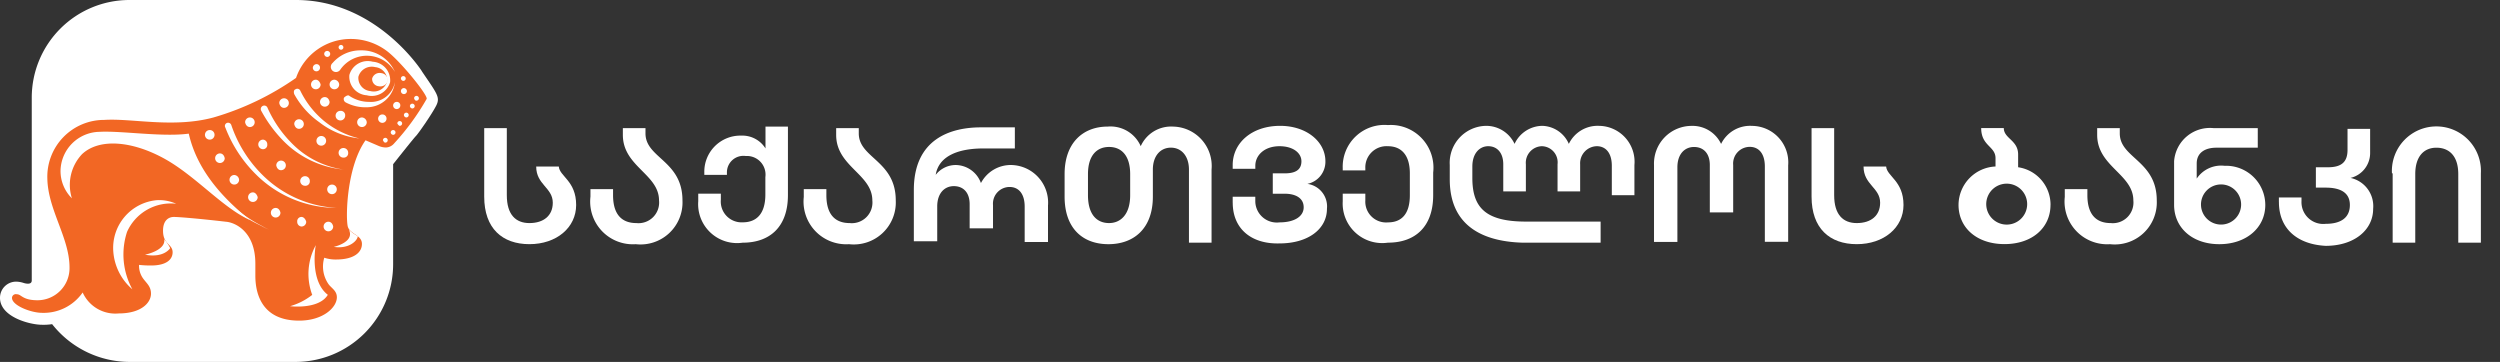 <svg xmlns="http://www.w3.org/2000/svg" width="193.986" height="28.086" viewBox="0 0 193.986 28.086">
    <rect x="0" y="0" width="193.986" height="28.086" fill="#333333" stroke="none"/>
    <defs>
        <clipPath id="clip-path">
            <path id="Rectangle_10352" data-name="Rectangle 10352" style="fill:none" d="M0 0h193.986v28.086H0z"/>
        </clipPath>
        <style>
            .cls-3{fill:#fff}
        </style>
    </defs>
    <g id="Component_48_4" data-name="Component 48 – 4" style="clip-path:url(#clip-path)">
        <path id="Path_575" data-name="Path 575" class="cls-3" d="M32.738 5.529C32.5 5.162 29.016 0 22.971 0H10.044a7.58 7.58 0 0 0-7.58 7.579v14.183c0 .419-.651.186-.651.186a2 2 0 0 0-.558-.094A1.251 1.251 0 0 0 0 23.11c0 1.49 2.325 2.09 3.255 2.09a4.255 4.255 0 0 0 .79-.047 7.674 7.674 0 0 0 6 2.93h12.88a7.58 7.58 0 0 0 7.58-7.579v-7.763s1.58-2 1.767-2.185 1.255-1.72 1.58-2.37.047-.93-1.116-2.651"/>
        <path id="Path_576" data-name="Path 576" d="M26.224 23.473a2.8 2.8 0 0 0 .93.14c1.395 0 2-.558 2-1.209 0-.744-1.023-.744-1.116-1.441-.14-.837-.047-4.557 1.395-6.6l.977.419a1.514 1.514 0 0 0 .6.14.878.878 0 0 0 .651-.326 18.81 18.81 0 0 0 2.513-3.441c.14-.233-1.906-2.79-3.023-3.673a4.652 4.652 0 0 0-2.832-.982 4.488 4.488 0 0 0-4.278 3.023 21.723 21.723 0 0 1-6.417 3.072c-3.116.837-6.324.047-8.463.186a4.408 4.408 0 0 0-4.417 4.557c.047 2.418 1.72 4.6 1.72 6.882A2.489 2.489 0 0 1 4 26.775c-1.209 0-1.255-.465-1.627-.465a.3.3 0 0 0-.373.278c0 .6 1.492 1.163 2.325 1.163a3.686 3.686 0 0 0 3.16-1.58 2.779 2.779 0 0 0 2.79 1.627c1.767 0 2.511-.837 2.511-1.534 0-.558-.326-.79-.6-1.163a1.683 1.683 0 0 1-.326-1.07 8.291 8.291 0 0 0 .93.047c1.255 0 1.674-.512 1.674-1.023 0-.651-.744-.6-.744-1.674 0-.837.465-1.07.837-1.07.419 0 2.046.14 4.045.372.651.047 2.282.7 2.282 3.255v.93c0 1.534.6 3.488 3.395 3.488 1.86 0 2.93-1.023 2.93-1.813 0-.512-.419-.7-.651-1.023a2.4 2.4 0 0 1-.326-2.046" transform="translate(-1.07 -3.477)" style="fill:#f26724"/>
        <path id="Path_577" data-name="Path 577" class="cls-3" d="M63.426 19.1a.326.326 0 1 0 .326.326.318.318 0 0 0-.326-.326" transform="translate(-33.759 -10.219)"/>
        <path id="Path_578" data-name="Path 578" class="cls-3" d="M65.879 17a.279.279 0 1 0 .279.279.268.268 0 0 0-.279-.279" transform="translate(-35.096 -9.095)"/>
        <path id="Path_579" data-name="Path 579" class="cls-3" d="M67.133 14.7a.233.233 0 1 0 .233.233.249.249 0 0 0-.233-.233" transform="translate(-35.791 -7.865)"/>
        <path id="Path_580" data-name="Path 580" class="cls-3" d="M46.972 17.144a.372.372 0 1 0-.372-.372c.047.233.186.372.372.372" transform="translate(-24.931 -8.774)"/>
        <path id="Path_581" data-name="Path 581" class="cls-3" d="M49.925 36.2a.332.332 0 0 0-.326.372.359.359 0 0 0 .326.372.367.367 0 0 0 .372-.372c-.047-.186-.186-.372-.372-.372" transform="translate(-26.536 -19.367)"/>
        <path id="Path_582" data-name="Path 582" class="cls-3" d="M54.372 37a.372.372 0 1 0 .372.372c-.044-.232-.186-.372-.372-.372" transform="translate(-28.89 -19.795)"/>
        <path id="Path_583" data-name="Path 583" class="cls-3" d="M50.472 29.4a.372.372 0 1 0 0 .744.342.342 0 0 0 .372-.372.367.367 0 0 0-.372-.372" transform="translate(-26.804 -15.729)"/>
        <path id="Path_584" data-name="Path 584" class="cls-3" d="M53.119 23.444a.376.376 0 1 0-.324-.372.372.372 0 0 0 .324.372" transform="translate(-28.241 -12.144)"/>
        <path id="Path_585" data-name="Path 585" class="cls-3" d="M41.272 20.344a.372.372 0 1 0-.372-.372c.047.233.186.372.372.372" transform="translate(-21.881 -10.486)"/>
        <path id="Path_586" data-name="Path 586" class="cls-3" d="M45.572 34.7a.372.372 0 1 0 .372.372c-.047-.233-.186-.372-.372-.372" transform="translate(-24.182 -18.565)"/>
        <path id="Path_587" data-name="Path 587" class="cls-3" d="M43.472 24.044a.332.332 0 0 0 .326-.372.359.359 0 0 0-.326-.372.372.372 0 0 0 0 .744" transform="translate(-23.059 -12.466)"/>
        <path id="Path_588" data-name="Path 588" class="cls-3" d="M38.672 29.2a.372.372 0 1 0 .372.372.4.4 0 0 0-.372-.372" transform="translate(-20.491 -15.622)"/>
        <path id="Path_589" data-name="Path 589" class="cls-3" d="M46.472 27.544a.372.372 0 1 0-.372-.372c.047.233.186.372.372.372" transform="translate(-24.663 -14.338)"/>
        <path id="Path_590" data-name="Path 590" class="cls-3" d="M34.572 21.7a.372.372 0 1 0 .372.372.367.367 0 0 0-.372-.372" transform="translate(-18.297 -11.609)"/>
        <path id="Path_591" data-name="Path 591" class="cls-3" d="M36.272 25.6a.372.372 0 1 0 .372.372c-.047-.233-.186-.372-.372-.372" transform="translate(-19.206 -13.696)"/>
        <path id="Path_592" data-name="Path 592" class="cls-3" d="M41.772 32.1a.372.372 0 1 0 .372.372c-.047-.186-.186-.372-.372-.372" transform="translate(-22.149 -17.173)"/>
        <path id="Path_593" data-name="Path 593" class="cls-3" d="M49.472 20.644a.372.372 0 1 0-.372-.372c.047.233.186.372.372.372" transform="translate(-26.269 -10.647)"/>
        <path id="Path_594" data-name="Path 594" class="cls-3" d="M54.972 30.8a.372.372 0 1 0 .372.372.367.367 0 0 0-.372-.372" transform="translate(-29.211 -16.478)"/>
        <path id="Path_595" data-name="Path 595" class="cls-3" d="M56.872 24.7a.372.372 0 0 0 0 .744.342.342 0 0 0 .372-.372.367.367 0 0 0-.372-.372" transform="translate(-30.227 -13.215)"/>
        <path id="Path_596" data-name="Path 596" class="cls-3" d="M56.372 18.5a.372.372 0 1 0 .372.372.342.342 0 0 0-.372-.372" transform="translate(-29.96 -9.898)"/>
        <path id="Path_597" data-name="Path 597" class="cls-3" d="M59.972 19.6a.372.372 0 1 0 .372.372.4.4 0 0 0-.372-.372" transform="translate(-31.886 -10.486)"/>
        <path id="Path_598" data-name="Path 598" class="cls-3" d="M53.772 16.2a.372.372 0 1 0 .372.372c-.047-.233-.186-.372-.372-.372" transform="translate(-28.569 -8.667)"/>
        <path id="Path_599" data-name="Path 599" class="cls-3" d="M52.272 13.3a.372.372 0 1 0 .372.372c-.047-.186-.186-.372-.372-.372" transform="translate(-27.766 -7.116)"/>
        <path id="Path_600" data-name="Path 600" class="cls-3" d="M55.372 13.3a.372.372 0 1 0 .372.372.4.4 0 0 0-.372-.372" transform="translate(-29.425 -7.116)"/>
        <path id="Path_601" data-name="Path 601" class="cls-3" d="M52.2 10.979a.3.3 0 0 1 .279-.279.268.268 0 0 1 .279.279.279.279 0 0 1-.558 0" transform="translate(-27.927 -5.724)"/>
        <path id="Path_602" data-name="Path 602" class="cls-3" d="M54.1 8.733a.233.233 0 1 1 .233.233.249.249 0 0 1-.233-.233" transform="translate(-28.944 -4.548)"/>
        <path id="Path_603" data-name="Path 603" class="cls-3" d="M56.5 7.686a.186.186 0 1 1 .186.186.2.2 0 0 1-.186-.186" transform="translate(-30.227 -4.012)"/>
        <path id="Path_604" data-name="Path 604" class="cls-3" d="M66.9 12.886a.186.186 0 1 1 .186.186.2.2 0 0 1-.186-.186" transform="translate(-35.791 -6.795)"/>
        <path id="Path_605" data-name="Path 605" class="cls-3" d="M66.3 20.386a.186.186 0 1 1 .186.186c-.047 0-.14-.093-.186-.186" transform="translate(-35.47 -10.807)"/>
        <path id="Path_606" data-name="Path 606" class="cls-3" d="M67.4 18.986a.186.186 0 1 1 .186.186.2.2 0 0 1-.186-.186" transform="translate(-36.059 -10.058)"/>
        <path id="Path_607" data-name="Path 607" class="cls-3" d="M65.2 21.886a.186.186 0 1 1 .186.186.2.2 0 0 1-.186-.186" transform="translate(-34.882 -11.609)"/>
        <path id="Path_608" data-name="Path 608" class="cls-3" d="M63.9 23.186a.186.186 0 1 1 .186.186c-.093 0-.14-.093-.186-.186" transform="translate(-34.187 -12.305)"/>
        <path id="Path_609" data-name="Path 609" class="cls-3" d="M68.4 17.486a.186.186 0 1 1 .186.186.2.2 0 0 1-.186-.186" transform="translate(-36.594 -9.255)"/>
        <path id="Path_610" data-name="Path 610" class="cls-3" d="M69.1 16.186a.186.186 0 1 1 .186.186c-.093 0-.14-.047-.186-.186" transform="translate(-36.969 -8.56)"/>
        <path id="Path_611" data-name="Path 611" class="cls-3" d="M20.383 40.319a5.631 5.631 0 0 1-.419-4.464 3.718 3.718 0 0 1 3.813-2.185 3.267 3.267 0 0 0-1.492-.279 3.719 3.719 0 0 0-3.386 4 4.28 4.28 0 0 0 1.492 2.93" transform="translate(-10.107 -17.86)"/>
        <path id="Path_612" data-name="Path 612" class="cls-3" d="M10.984 27.148a2.984 2.984 0 0 1-.884-2.139 3.077 3.077 0 0 1 3.023-3.023c1.72-.093 4.883.419 6.928.14.7 3.116 3.023 5.3 4.74 6.7-2.092-.93-4.185-3.395-6.6-4.74-2.511-1.395-5.069-1.627-6.417-.372a3.474 3.474 0 0 0-.79 3.441" transform="translate(-5.403 -11.757)"/>
        <path id="Path_613" data-name="Path 613" class="cls-3" d="M25.692 39.9c.14.884-1.492 1.209-1.492 1.209 1.492.279 1.953-.512 1.953-.512a3.55 3.55 0 0 0-.465-.7" transform="translate(-12.947 -21.346)"/>
        <path id="Path_614" data-name="Path 614" class="cls-3" d="M50.4 40.9a4.663 4.663 0 0 0-.279 3.862 5.021 5.021 0 0 1-1.72.878s2.232.279 2.93-.884c-1.395-1.07-.977-3.673-.93-3.862" transform="translate(-25.894 -21.881)"/>
        <path id="Path_615" data-name="Path 615" class="cls-3" d="M60.092 10.266a1.481 1.481 0 0 0-1.813 1.023 1.445 1.445 0 0 0 1.348 1.58 1.481 1.481 0 0 0 1.813-1.023 1.445 1.445 0 0 0-1.348-1.58m1.117 1.534a1.08 1.08 0 0 1-1.3.744 1.023 1.023 0 0 1-.93-1.116 1.08 1.08 0 0 1 1.3-.744 1.023 1.023 0 0 1 .93 1.116" transform="translate(-31.169 -5.476)"/>
        <path id="Path_616" data-name="Path 616" class="cls-3" d="M62.094 12.61a.6.6 0 0 1 .7-.419.562.562 0 0 1 .512.6.6.6 0 0 1-.7.419.562.562 0 0 1-.512-.6" transform="translate(-33.217 -6.518)"/>
        <path id="Path_617" data-name="Path 617" class="cls-3" d="M56.862 38.3c.512.977-1.163 1.348-1.163 1.348 1.209.186 1.86-.512 1.86-.837a3.011 3.011 0 0 1-.7-.512" transform="translate(-29.799 -20.491)"/>
        <path id="Path_618" data-name="Path 618" class="cls-3" d="M35.393 31.293s.233.279.6.651A14.92 14.92 0 0 0 37.49 33.2a11.372 11.372 0 0 0 1.627 1.023 3.058 3.058 0 0 0 .558.279 1.957 1.957 0 0 1 .233.093 1.955 1.955 0 0 0-.233-.093 3.2 3.2 0 0 1-.6-.279 13.969 13.969 0 0 1-1.72-.977 11.792 11.792 0 0 1-1.534-1.209 6.82 6.82 0 0 1-.651-.651.141.141 0 0 1 0-.186.351.351 0 0 1 .233.093" transform="translate(-18.793 -16.692)"/>
        <path id="Path_619" data-name="Path 619" class="cls-3" d="M60.222 10.072a2.512 2.512 0 0 0-4.231-.186.4.4 0 1 1-.6-.512 2.845 2.845 0 0 1 2.181-.974 2.809 2.809 0 0 1 2.651 1.674" transform="translate(-29.579 -4.492)"/>
        <path id="Path_620" data-name="Path 620" class="cls-3" d="M54.137 18.662a6.117 6.117 0 0 1-3.116-1.255 6.511 6.511 0 0 1-1.953-2.185c-.047-.14-.047-.326.093-.372a.251.251 0 0 1 .372.093 7.07 7.07 0 0 0 1.86 2.37 6.852 6.852 0 0 0 2.744 1.35" transform="translate(-26.237 -7.917)"/>
        <path id="Path_621" data-name="Path 621" class="cls-3" d="M49.962 22.575a7.548 7.548 0 0 1-4.882-2.418 10.21 10.21 0 0 1-1.534-2.139.271.271 0 1 1 .465-.279 9.165 9.165 0 0 0 1.813 2.7 7.027 7.027 0 0 0 4.138 2.139" transform="translate(-23.272 -9.416)"/>
        <path id="Path_622" data-name="Path 622" class="cls-3" d="M37.7 20.487a.263.263 0 0 1 .326.186 9.936 9.936 0 0 0 2.37 3.813 8.812 8.812 0 0 0 5.813 2.6 8.9 8.9 0 0 1-6.277-2.6 10.286 10.286 0 0 1-2.37-3.627.247.247 0 0 1 .14-.372" transform="translate(-20.073 -10.954)"/>
        <path id="Path_623" data-name="Path 623" class="cls-3" d="M57.8 14.77a2.73 2.73 0 0 0 1.534.465 1.888 1.888 0 0 0 2-1.535 2.194 2.194 0 0 1-2.185 1.953 3.24 3.24 0 0 1-1.627-.372.293.293 0 0 1-.14-.372c.14-.14.326-.233.419-.14" transform="translate(-30.689 -7.33)"/>
        <g id="Group_22616" data-name="Group 22616" transform="translate(37.572 9.694)">
            <path id="Path_636" data-name="Path 636" class="cls-3" d="M80.8 20.422V15.1h1.754v5.205c0 1.52.7 2.164 1.754 2.164 1.112 0 1.813-.585 1.813-1.579 0-1.17-1.287-1.4-1.287-2.807h1.754c.059.761 1.346 1.112 1.346 2.981 0 1.754-1.52 3.041-3.626 3.041S80.8 22.878 80.8 20.422" transform="translate(-80.8 -14.853)"/>
            <path id="Path_637" data-name="Path 637" class="cls-3" d="M94.9 20.422v-.585h1.754v.468c0 1.52.7 2.164 1.813 2.164a1.6 1.6 0 0 0 1.754-1.754c0-2.047-2.807-2.632-2.807-5.088V15.1h1.756v.41c0 1.93 2.87 2.105 2.87 5.205a3.26 3.26 0 0 1-3.626 3.392 3.312 3.312 0 0 1-3.514-3.685" transform="translate(-86.656 -14.853)"/>
            <path id="Path_638" data-name="Path 638" class="cls-3" d="M109.2 20.69v-.585h1.754v.468a1.613 1.613 0 0 0 1.7 1.754c1.053 0 1.754-.644 1.754-2.164v-1.344a1.444 1.444 0 0 0-1.52-1.637 1.281 1.281 0 0 0-1.463 1.287v.176h-1.754v-.176a2.8 2.8 0 0 1 2.87-2.87 2.118 2.118 0 0 1 1.877.994V14.9h1.741v5.322c0 2.456-1.4 3.685-3.509 3.685a3.021 3.021 0 0 1-3.45-3.217" transform="translate(-92.592 -14.77)"/>
            <path id="Path_639" data-name="Path 639" class="cls-3" d="M123.2 20.422v-.585h1.754v.468c0 1.52.7 2.164 1.813 2.164a1.6 1.6 0 0 0 1.754-1.754c0-2.047-2.807-2.632-2.807-5.088V15.1h1.754v.41c0 1.93 2.87 2.105 2.87 5.205a3.26 3.26 0 0 1-3.626 3.392 3.312 3.312 0 0 1-3.509-3.685" transform="translate(-98.404 -14.853)"/>
            <path id="Path_640" data-name="Path 640" class="cls-3" d="M148.21 21.024v2.87h-1.81v-2.748c0-.994-.468-1.52-1.17-1.52a1.294 1.294 0 0 0-1.287 1.4v1.808h-1.813v-1.873c0-.878-.468-1.4-1.229-1.4-.7 0-1.287.527-1.287 1.579v2.7H137.8v-3.983c0-3.974 2.87-4.857 5.205-4.857h2.633v1.637h-2.456c-1.93 0-3.451.585-3.685 2.047a1.968 1.968 0 0 1 1.579-.761 2.109 2.109 0 0 1 1.93 1.4 2.613 2.613 0 0 1 2.4-1.4 2.918 2.918 0 0 1 2.807 3.1" transform="translate(-104.463 -14.812)"/>
            <path id="Path_641" data-name="Path 641" class="cls-3" d="M157.8 20.34v-1.754c0-2.456 1.463-3.685 3.334-3.685a2.56 2.56 0 0 1 2.573 1.52 2.581 2.581 0 0 1 2.515-1.52 3.056 3.056 0 0 1 2.981 3.334v5.673h-1.754v-5.673c0-1.053-.585-1.7-1.4-1.7s-1.4.642-1.4 1.7v2.105c0 2.456-1.463 3.685-3.451 3.685S157.8 22.8 157.8 20.34m5.088-.117v-1.637c0-1.463-.7-2.105-1.637-2.105s-1.637.644-1.637 2.105v1.637c0 1.52.7 2.164 1.637 2.164.878 0 1.637-.644 1.637-2.164" transform="translate(-112.765 -14.772)"/>
            <path id="Path_642" data-name="Path 642" class="cls-3" d="M180.1 20.761V20.3h1.754v.353a1.669 1.669 0 0 0 1.877 1.637c1.17 0 1.877-.468 1.877-1.17 0-.761-.7-1.053-1.462-1.053h-.936v-1.581h.936c.761 0 1.287-.234 1.287-.936 0-.644-.644-1.17-1.7-1.17-1.17 0-1.877.7-1.877 1.52v.234H180.1v-.293c0-1.7 1.463-3.041 3.685-3.041 2.047 0 3.509 1.229 3.509 2.749a1.752 1.752 0 0 1-1.4 1.754 1.766 1.766 0 0 1 1.52 1.93c0 1.579-1.463 2.69-3.685 2.69-2.222.059-3.626-1.17-3.626-3.158" transform="translate(-122.022 -14.729)"/>
            <path id="Path_643" data-name="Path 643" class="cls-3" d="M194.7 20.608v-.585h1.754v.529a1.613 1.613 0 0 0 1.754 1.7c1.053 0 1.7-.644 1.7-2.105v-1.7c0-1.463-.7-2.105-1.7-2.105a1.643 1.643 0 0 0-1.754 1.7v.176H194.7v-.176a3.241 3.241 0 0 1 3.51-3.342 3.312 3.312 0 0 1 3.509 3.685v1.755c0 2.456-1.4 3.685-3.509 3.685a3.067 3.067 0 0 1-3.509-3.217" transform="translate(-128.084 -14.69)"/>
            <path id="Path_644" data-name="Path 644" class="cls-3" d="M208.9 18.953v-1.111a2.87 2.87 0 0 1 2.807-3.041 2.429 2.429 0 0 1 2.222 1.4 2.4 2.4 0 0 1 2.164-1.4 2.318 2.318 0 0 1 2.047 1.4 2.473 2.473 0 0 1 2.34-1.4 2.789 2.789 0 0 1 2.749 3.041v2.339h-1.754V17.9c0-.994-.468-1.52-1.17-1.52a1.325 1.325 0 0 0-1.287 1.4v2.105h-1.754v-2.104a1.252 1.252 0 0 0-1.229-1.4 1.284 1.284 0 0 0-1.229 1.4v2.105h-1.754v-2.105c0-.878-.468-1.4-1.17-1.4-.644 0-1.229.527-1.229 1.579v.878c0 2.281.994 3.392 4.153 3.392h5.8v1.637h-6.024C212 23.8 208.9 22.926 208.9 18.95" transform="translate(-133.979 -14.73)"/>
            <path id="Path_645" data-name="Path 645" class="cls-3" d="M246.41 17.841V23.8h-1.81v-5.848c0-.994-.468-1.52-1.17-1.52a1.294 1.294 0 0 0-1.287 1.4v3.685h-1.813v-3.676c0-.878-.468-1.4-1.229-1.4-.7 0-1.287.527-1.287 1.579v5.79H236v-5.965a2.924 2.924 0 0 1 2.924-3.041 2.447 2.447 0 0 1 2.281 1.4 2.5 2.5 0 0 1 2.4-1.4 2.833 2.833 0 0 1 2.807 3.041" transform="translate(-145.23 -14.73)"/>
            <path id="Path_646" data-name="Path 646" class="cls-3" d="M256.9 20.422V15.1h1.754v5.205c0 1.52.7 2.164 1.754 2.164 1.112 0 1.813-.585 1.813-1.579 0-1.17-1.287-1.4-1.287-2.807h1.754c.058.761 1.346 1.112 1.346 2.981 0 1.754-1.52 3.041-3.626 3.041s-3.508-1.229-3.508-3.685" transform="translate(-153.905 -14.853)"/>
            <path id="Path_647" data-name="Path 647" class="cls-3" d="M283.536 21.061c0 1.754-1.4 3.041-3.568 3.041s-3.568-1.282-3.568-3.041a3 3 0 0 1 2.87-2.981v-.644c0-.936-1.112-.936-1.112-2.339h1.754c0 .819 1.112.936 1.112 2.047v.994a2.938 2.938 0 0 1 2.515 2.924M281.726 21a1.588 1.588 0 1 0-.526 1.181 1.587 1.587 0 0 0 .526-1.181" transform="translate(-162.001 -14.855)"/>
            <path id="Path_648" data-name="Path 648" class="cls-3" d="M290.5 20.422v-.585h1.754v.468c0 1.52.7 2.164 1.813 2.164a1.6 1.6 0 0 0 1.754-1.754c0-2.047-2.807-2.632-2.807-5.088V15.1h1.754v.41c0 1.93 2.87 2.105 2.87 5.205a3.26 3.26 0 0 1-3.626 3.392 3.312 3.312 0 0 1-3.509-3.685" transform="translate(-167.857 -14.853)"/>
            <path id="Path_649" data-name="Path 649" class="cls-3" d="M305 21.062v-3.388a2.787 2.787 0 0 1 3.041-2.573h3.451v1.52h-3.217c-.819 0-1.521.351-1.521 1.229v1.17a2.283 2.283 0 0 1 2.164-.994 3.045 3.045 0 0 1 3.158 3.041c0 1.754-1.462 3.041-3.568 3.041S305 22.821 305 21.062m5.2-.062a1.557 1.557 0 1 0-1.49 1.585A1.557 1.557 0 0 0 310.2 21" transform="translate(-173.874 -14.855)"/>
            <path id="Path_650" data-name="Path 650" class="cls-3" d="M318.9 20.873v-.351h1.754v.293a1.691 1.691 0 0 0 1.877 1.754c1.17 0 1.877-.468 1.877-1.463 0-.936-.7-1.346-1.877-1.346h-.761v-1.58h.936c1.053 0 1.52-.41 1.52-1.346V15.2h1.754v1.877a1.987 1.987 0 0 1-1.52 1.93 2.239 2.239 0 0 1 1.754 2.4c0 1.637-1.463 2.87-3.685 2.87-2.222-.117-3.626-1.346-3.626-3.392" transform="translate(-179.643 -14.895)"/>
            <path id="Path_651" data-name="Path 651" class="cls-3" d="M333.9 18.527a3.455 3.455 0 1 1 6.9 0v5.381h-1.754v-5.323c0-1.4-.7-2.047-1.7-2.047-.936 0-1.637.644-1.637 2.047v5.322h-1.754v-5.38z" transform="translate(-185.87 -14.771)"/>
        </g>
    </g>
</svg>

